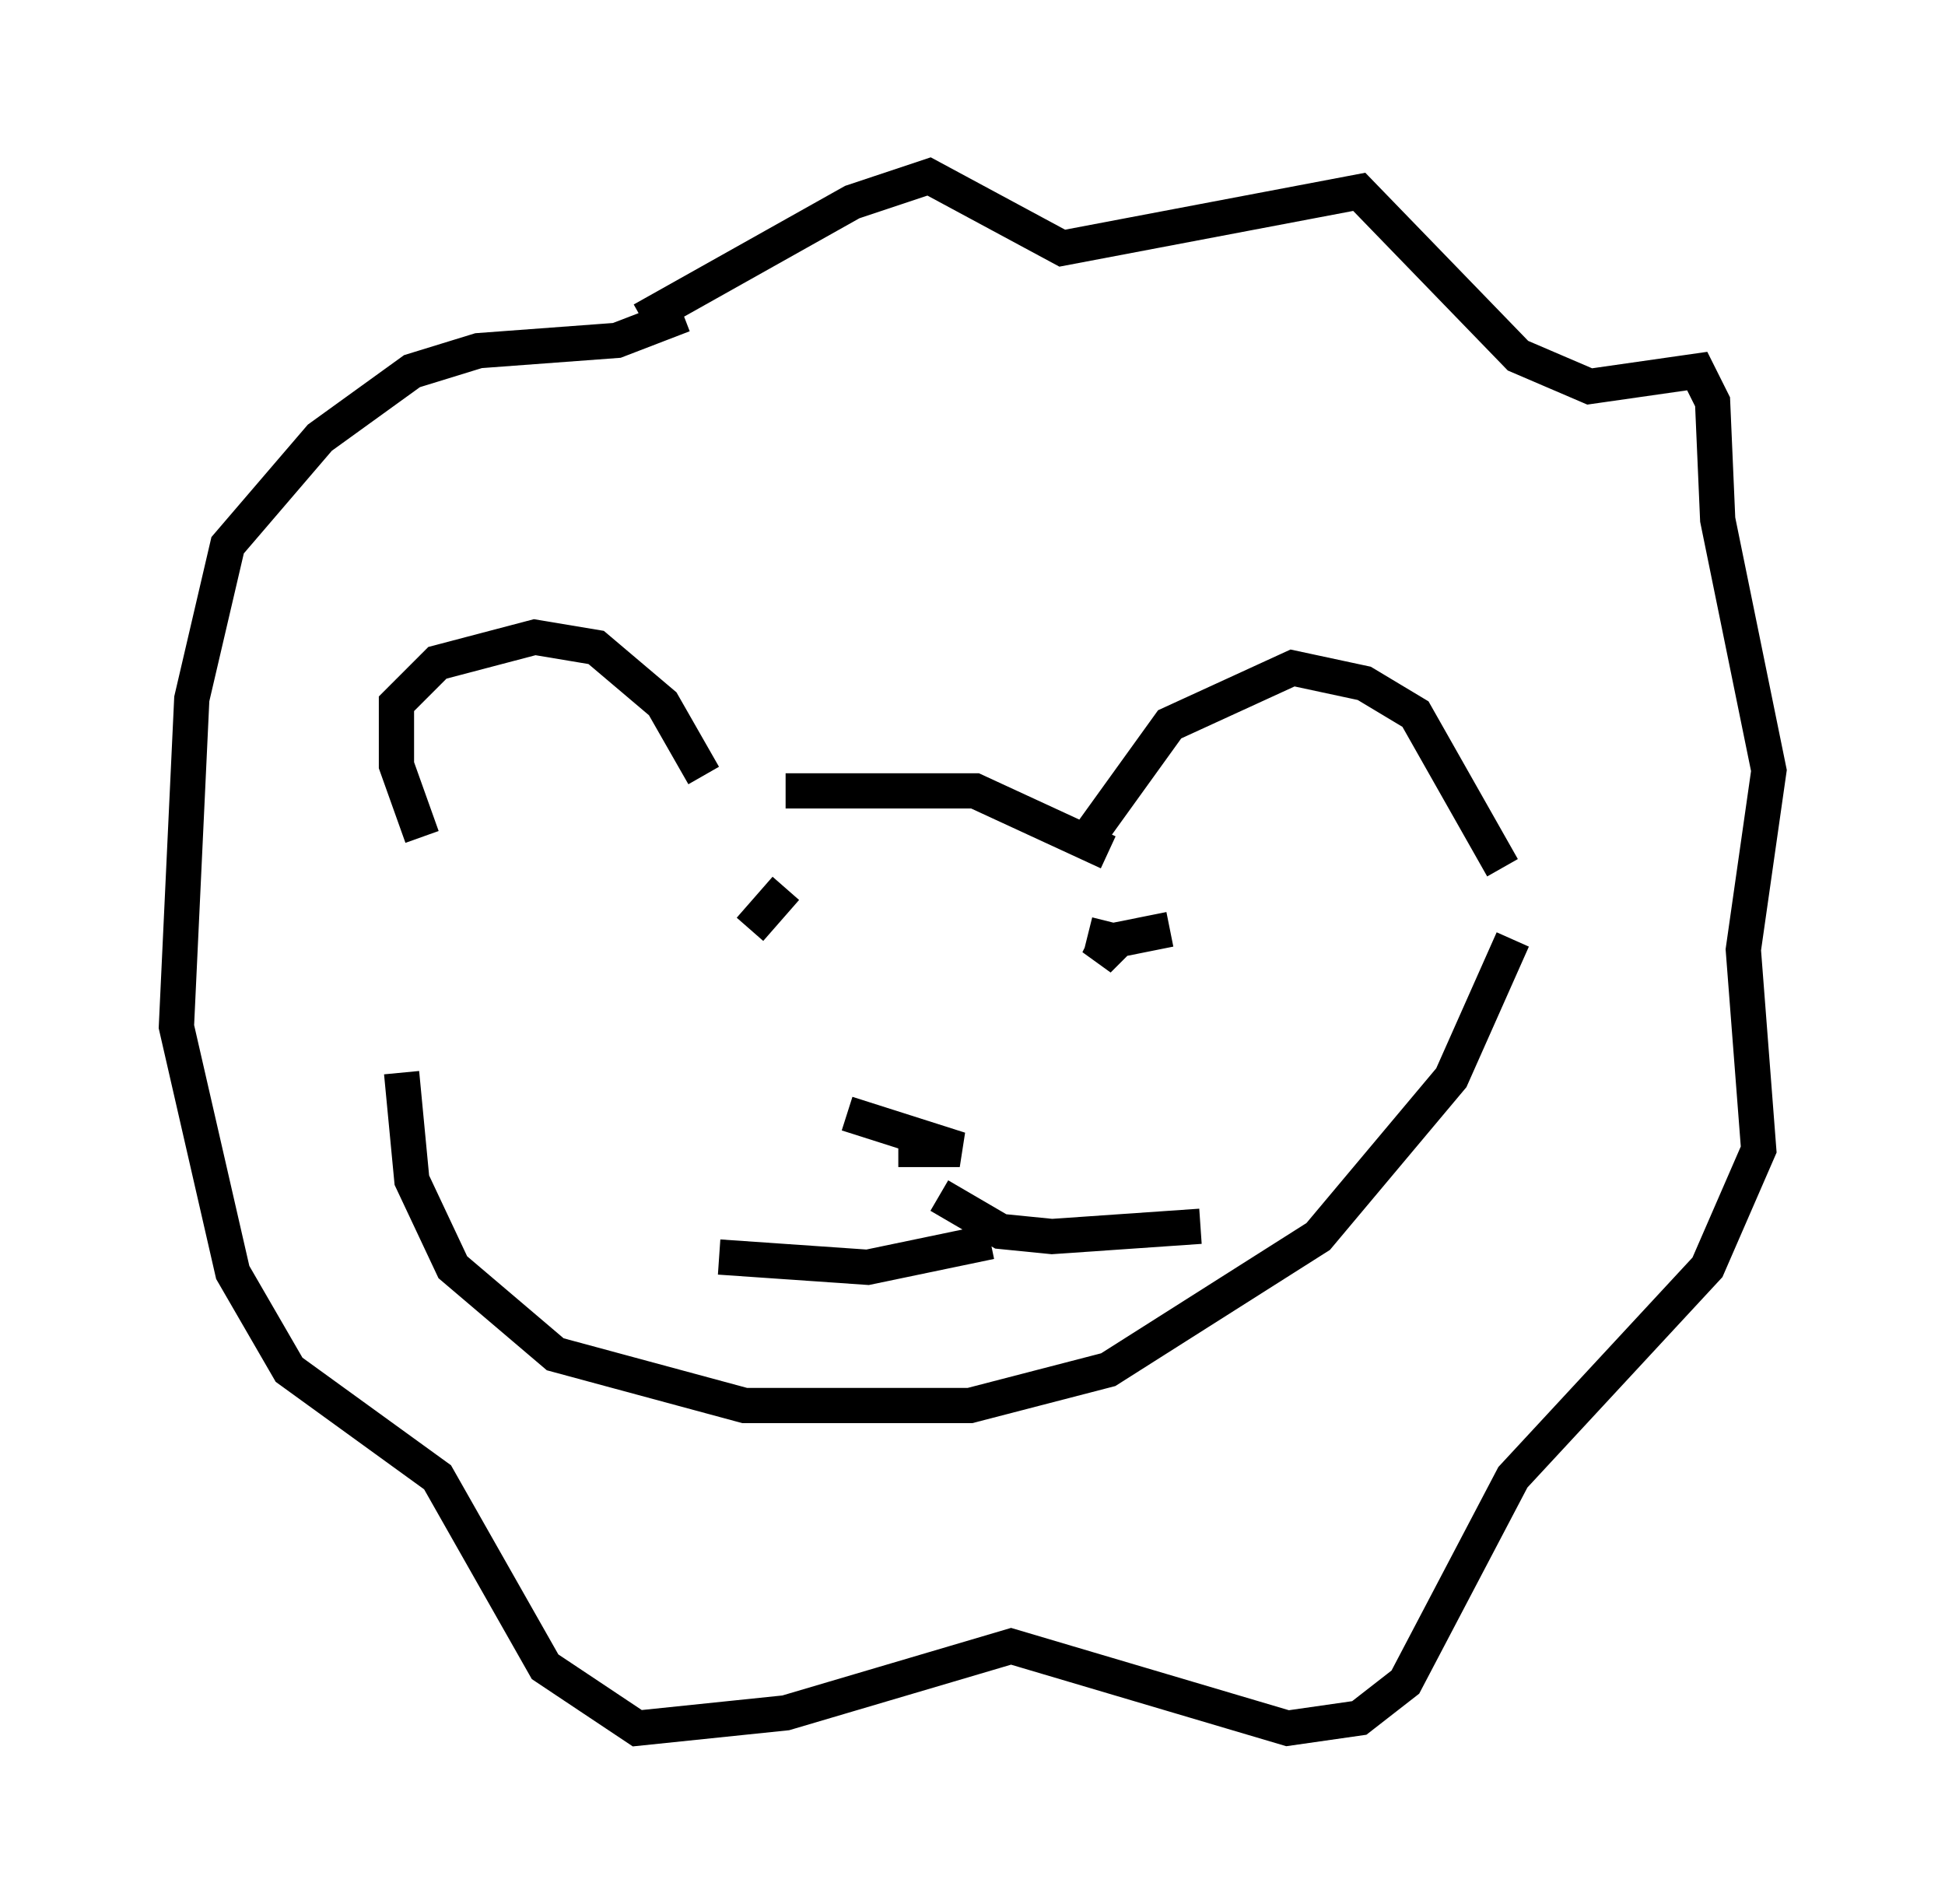 <?xml version="1.0" encoding="utf-8" ?>
<svg baseProfile="full" height="54.011" version="1.1" width="55.173" xmlns="http://www.w3.org/2000/svg" xmlns:ev="http://www.w3.org/2001/xml-events" xmlns:xlink="http://www.w3.org/1999/xlink"><defs /><rect fill="white" height="54.011" width="55.173" x="0" y="0" /><path d="M14.006, 25.626 m-2.034, -1.888 l-0.726, -2.034 0.0, -1.743 l1.162, -1.162 2.76, -0.726 l1.743, 0.291 1.888, 1.598 l1.162, 2.034 m2.324, 0.436 l5.374, 0.0 3.777, 1.743 m-0.872, 0.0 l2.615, -3.631 3.486, -1.598 l2.034, 0.436 1.453, 0.872 l2.469, 4.358 m0.291, 2.034 l-1.743, 3.922 -3.777, 4.503 l-5.955, 3.777 -3.922, 1.017 l-6.391, 0.0 -5.374, -1.453 l-2.905, -2.469 -1.162, -2.469 l-0.291, -3.05 m12.637, 1.162 l3.196, 1.017 -1.743, 0.0 m2.615, 2.615 l-3.486, 0.726 -4.212, -0.291 m6.246, -1.743 l1.743, 1.017 1.453, 0.145 l4.212, -0.291 m-15.832, -25.709 l5.955, -3.341 2.179, -0.726 l3.777, 2.034 8.425, -1.598 l4.503, 4.648 2.034, 0.872 l3.05, -0.436 0.436, 0.872 l0.145, 3.341 1.453, 7.117 l-0.726, 5.084 0.436, 5.665 l-1.453, 3.341 -5.52, 5.955 l-3.05, 5.81 -1.307, 1.017 l-2.034, 0.291 -7.844, -2.324 l-6.391, 1.888 -4.212, 0.436 l-2.615, -1.743 -3.05, -5.374 l-4.212, -3.05 -1.598, -2.76 l-1.598, -6.972 0.436, -9.296 l1.017, -4.358 2.615, -3.05 l2.615, -1.888 1.888, -0.581 l3.922, -0.291 1.888, -0.726 m2.615, 18.156 l0.0, 0.0 m0.291, -1.888 l-1.017, 1.162 m11.911, 0.0 l-1.453, 0.291 -0.581, 0.581 l0.291, -0.581 -0.581, -0.145 " fill="none" stroke="black" stroke-width="1" /></svg>